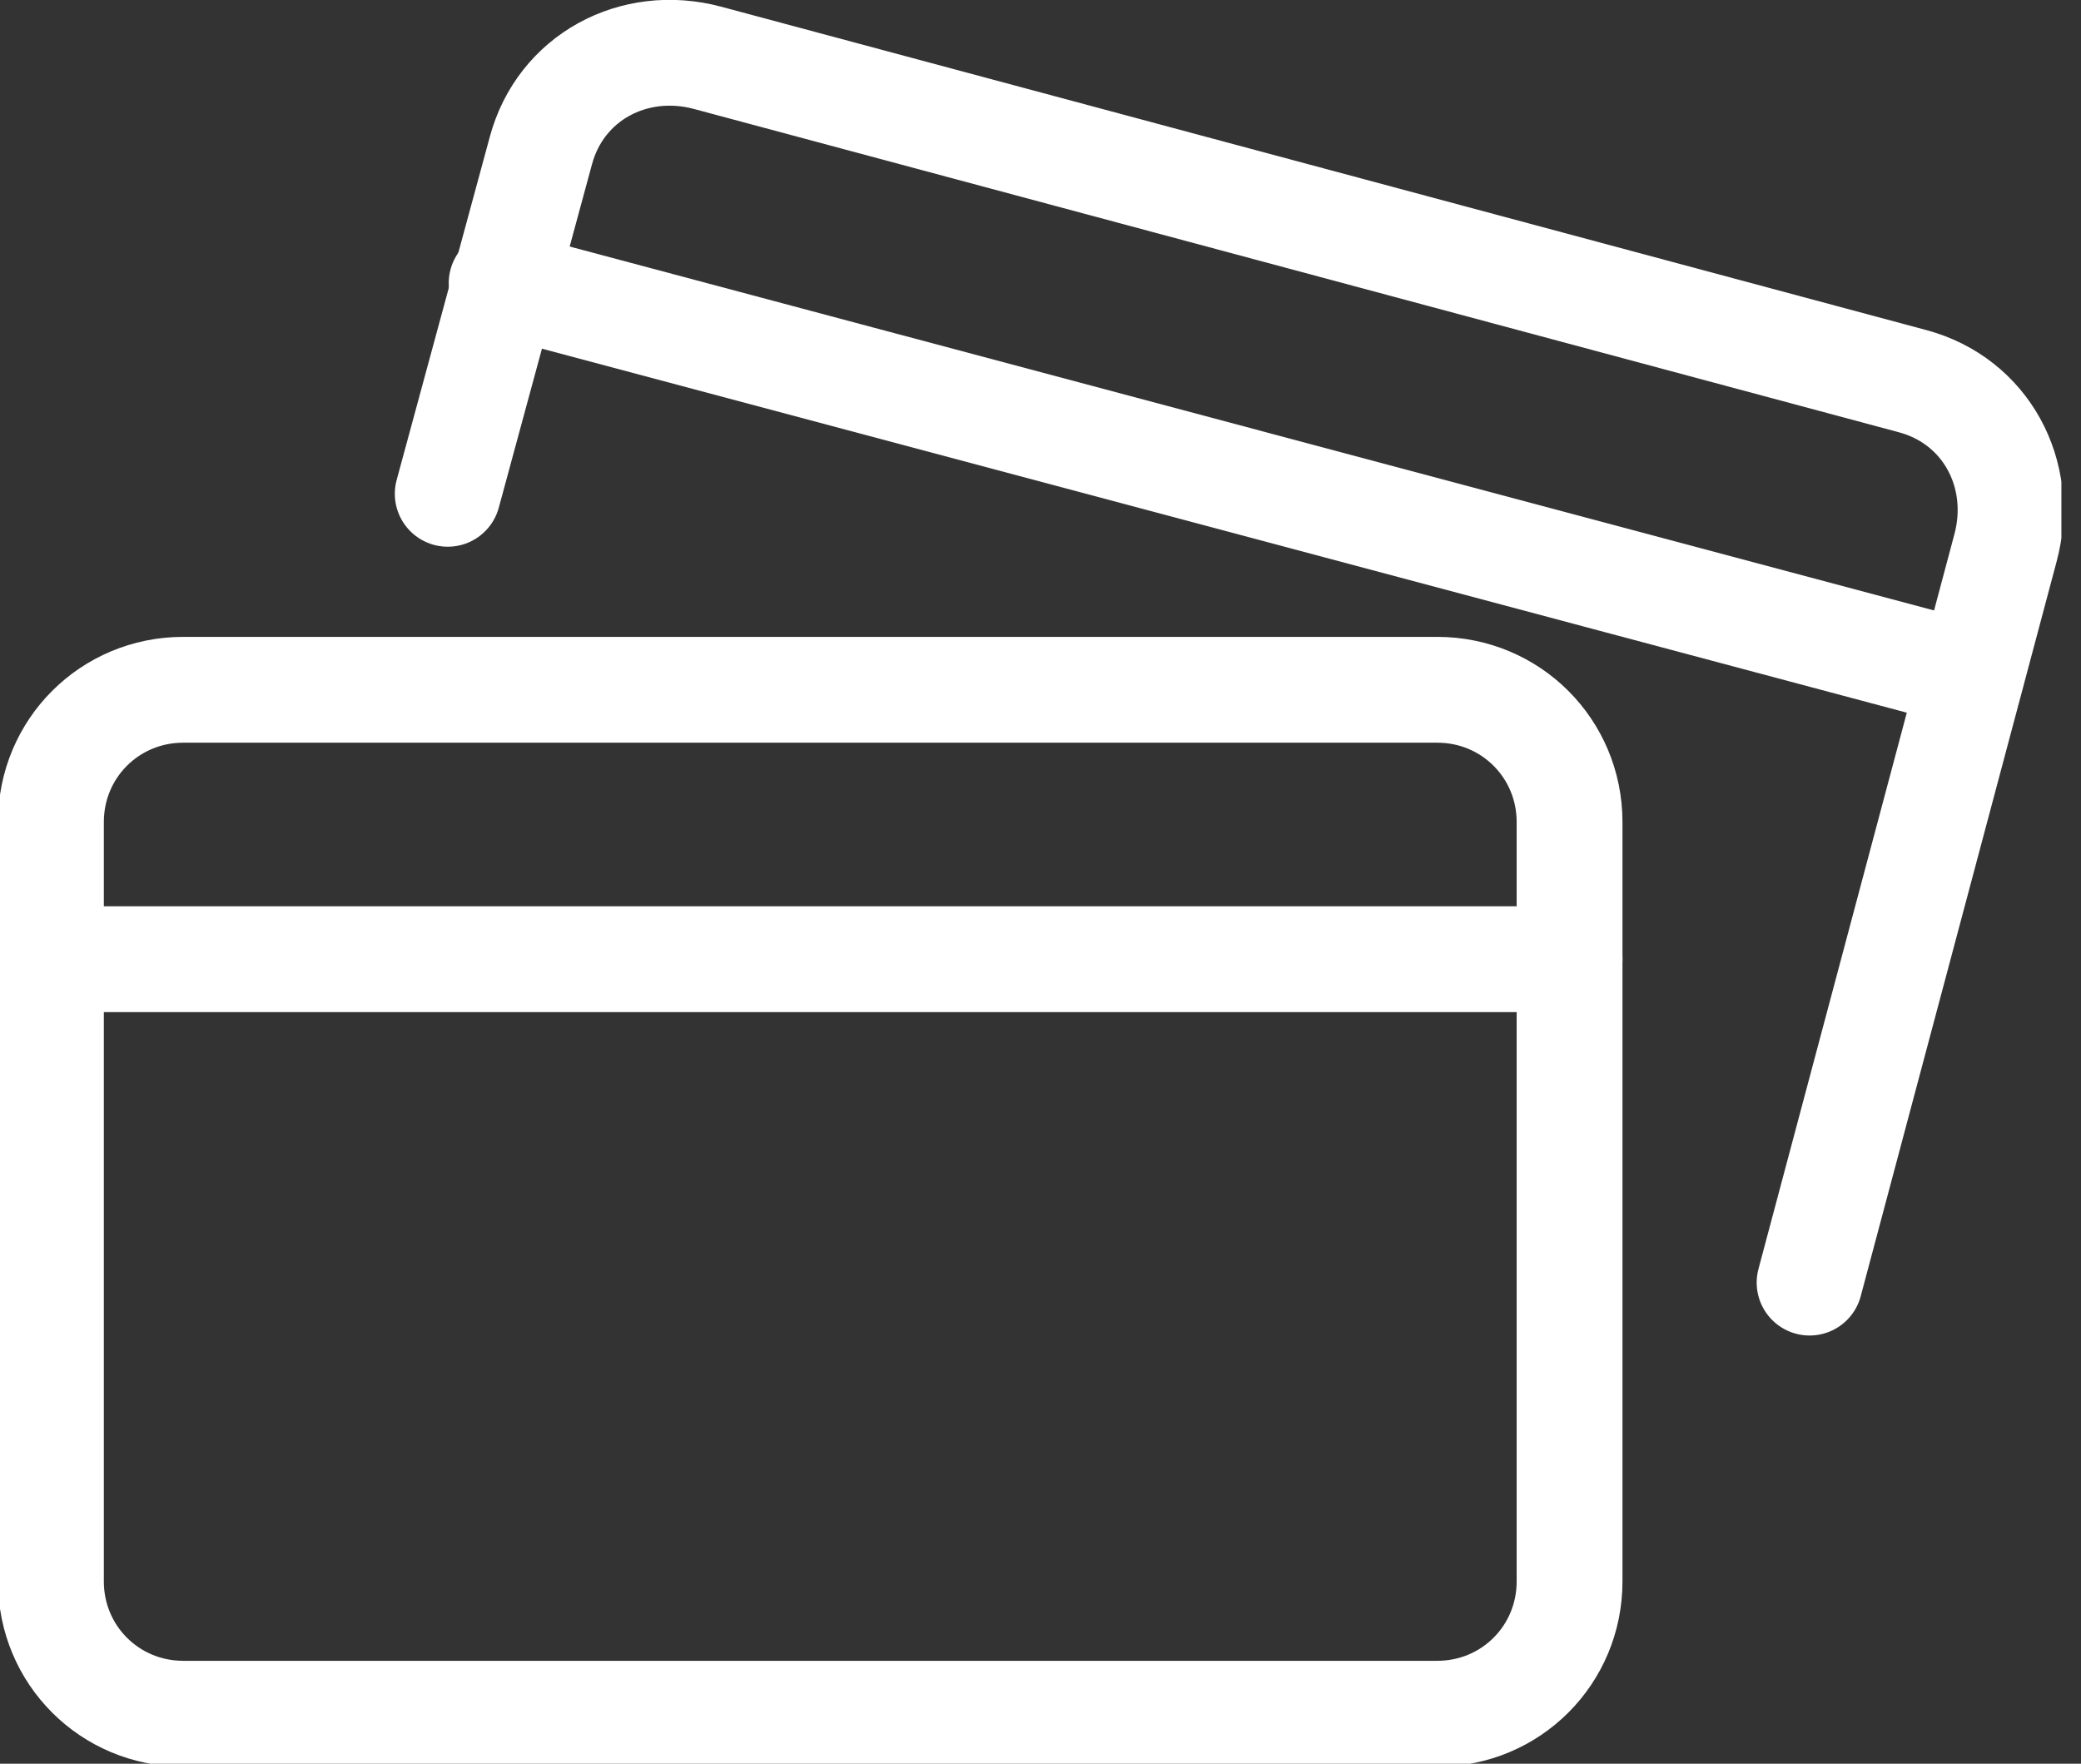 <svg width="59" height="50" viewBox="0 0 59 50" fill="none" xmlns="http://www.w3.org/2000/svg">
<rect x="0" y="0" width="59" height="50" fill="#333333" stroke="none"/>
<g clip-path="url(#clip0_170_599)">
<path d="M44.5 23.305V44.833C44.5 46.916 42.833 48.583 40.75 48.583H5.194C3.111 48.583 1.444 46.916 1.444 44.833V23.305C1.444 21.221 3.111 19.555 5.194 19.555H40.75C42.833 19.555 44.5 21.221 44.5 23.305Z" stroke="white" stroke-width="3" stroke-miterlimit="10" stroke-linecap="round" stroke-linejoin="round"/>
<path d="M1.444 27.193H44.5" stroke="white" stroke-width="3" stroke-miterlimit="10" stroke-linecap="round" stroke-linejoin="round"/>
<path d="M12.694 13.999L15.333 4.277C15.889 2.194 17.972 1.083 20.055 1.638L54.222 10.805C56.305 11.361 57.417 13.444 56.861 15.527L51.305 36.361" stroke="white" stroke-width="3" stroke-miterlimit="10" stroke-linecap="round" stroke-linejoin="round"/>
<path d="M14.222 8.027L55.888 19.139" stroke="white" stroke-width="3" stroke-miterlimit="10" stroke-linecap="round" stroke-linejoin="round"/>
</g>
<defs>
<clipPath id="clip0_170_599">
<rect width="58.444" height="50" fill="white"/>
</clipPath>
</defs>
</svg>
